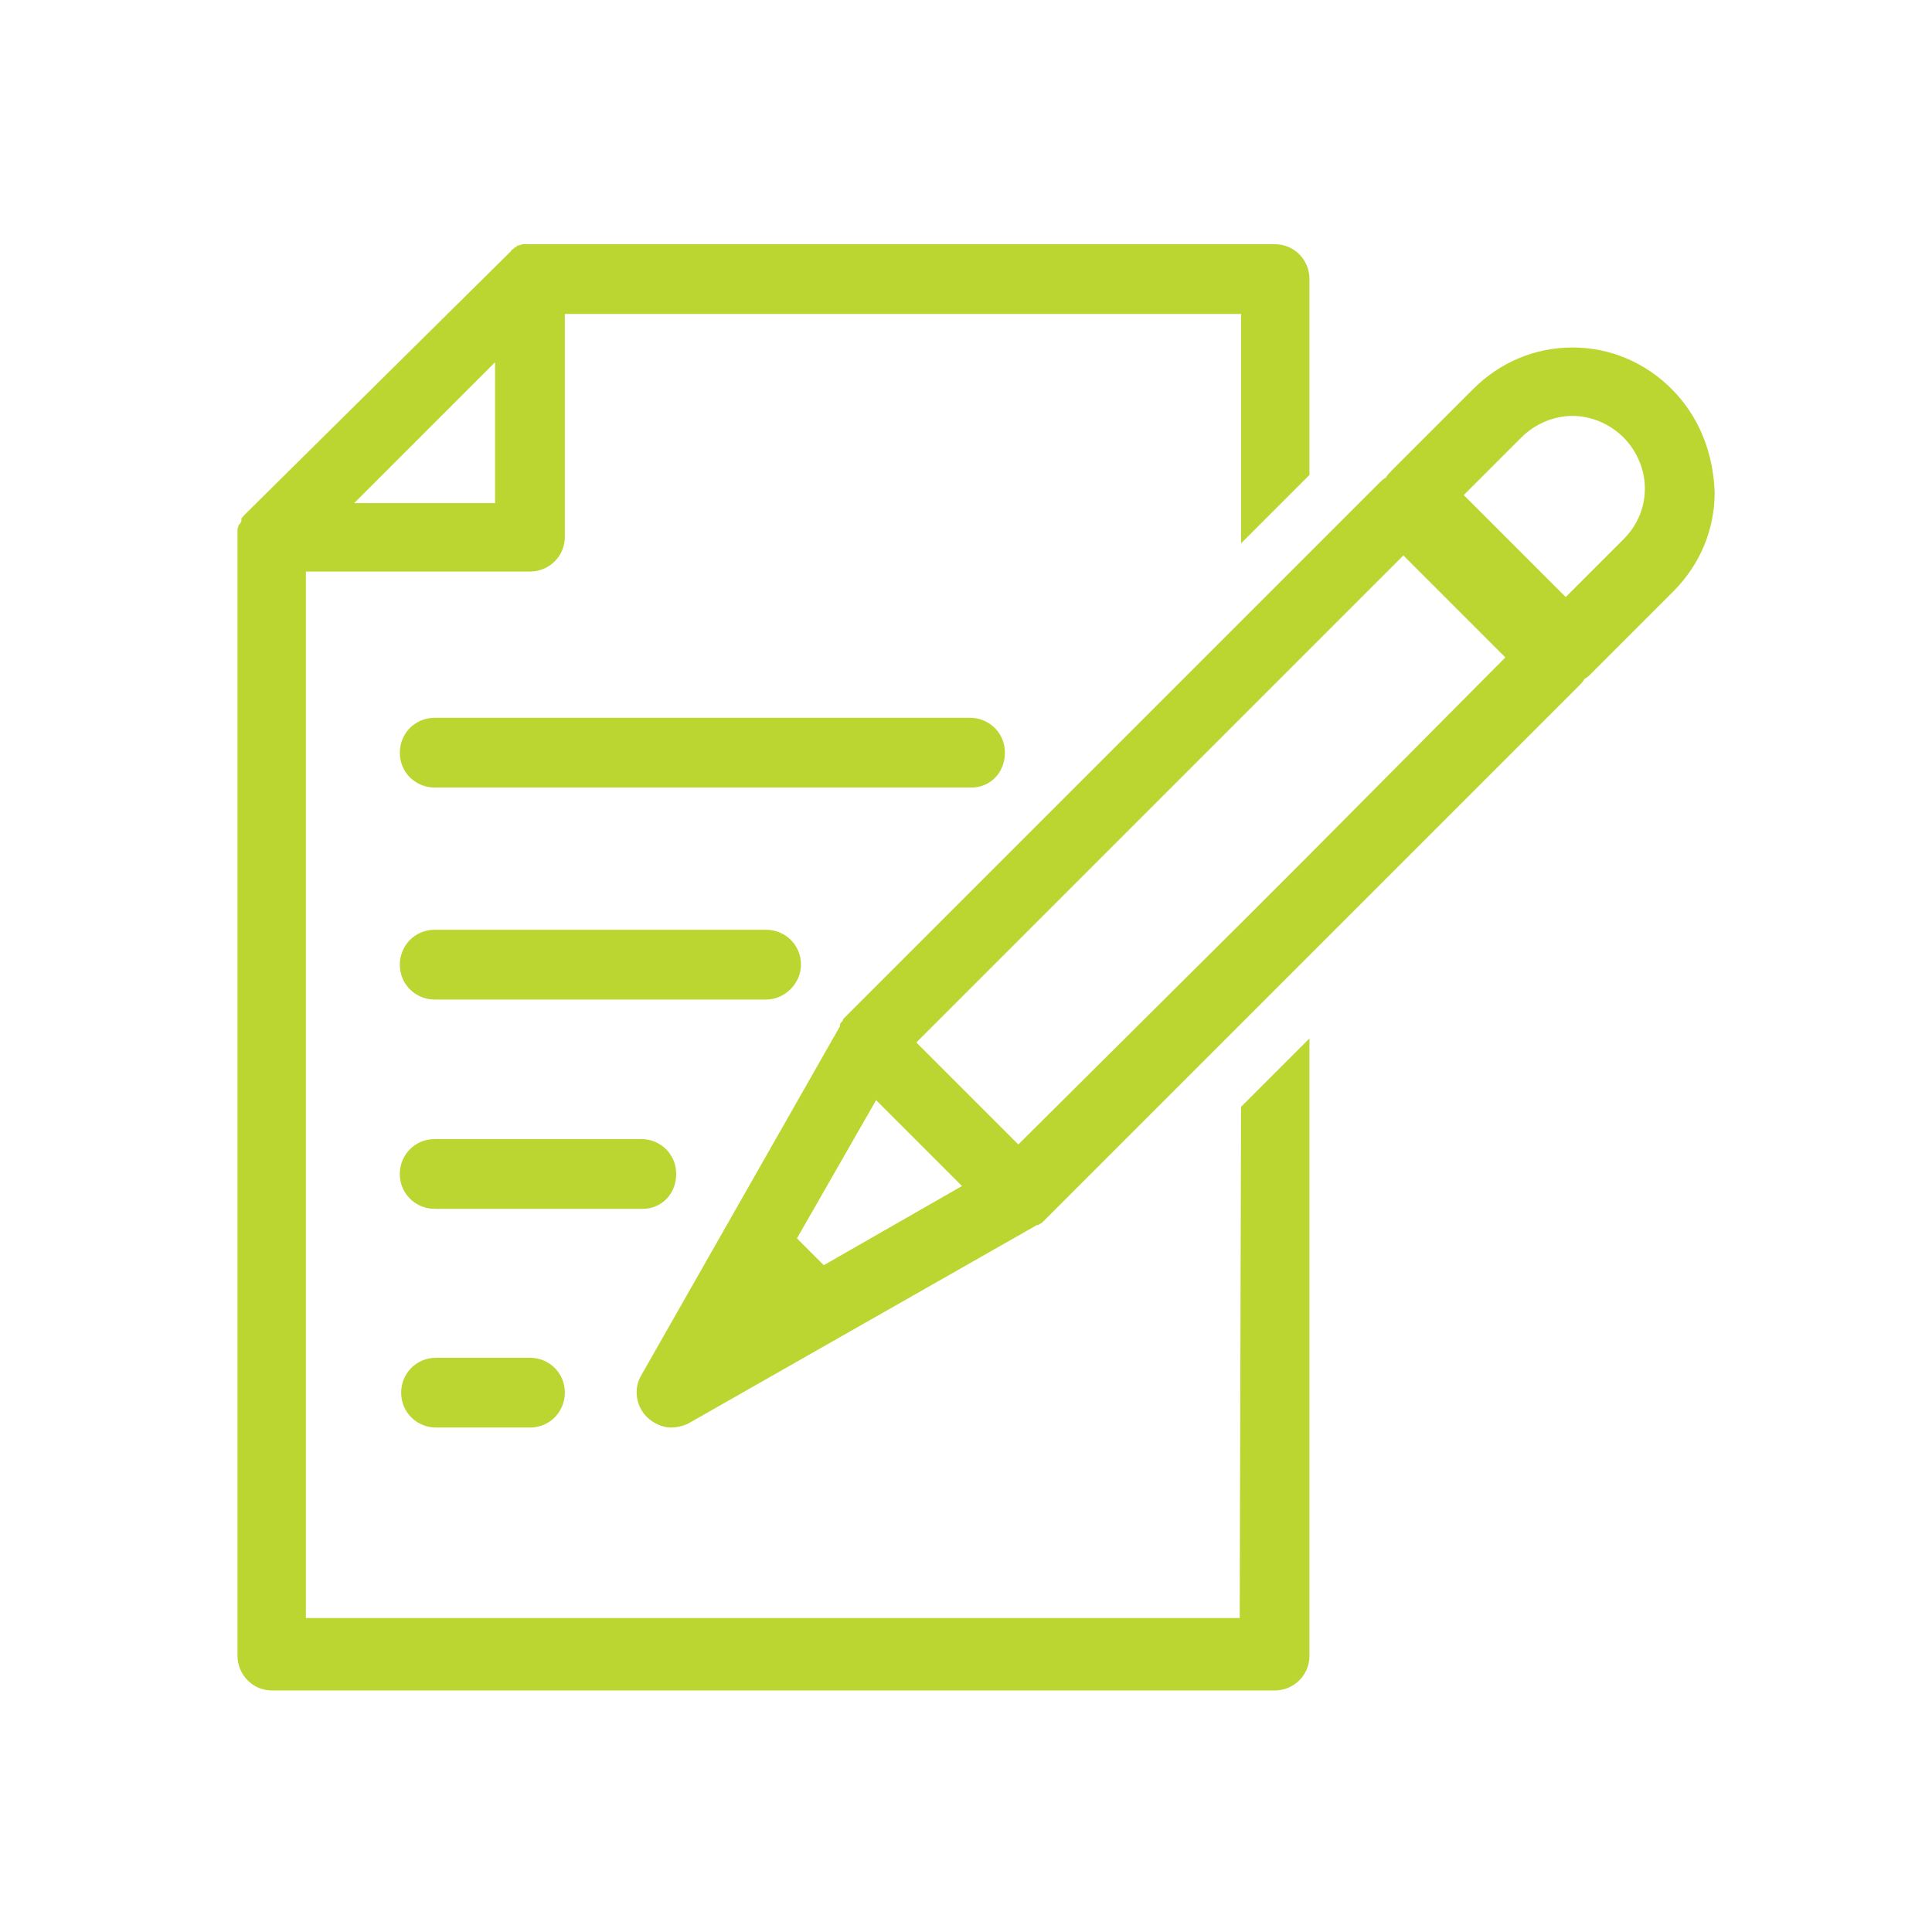 <?xml version="1.0" encoding="utf-8"?>
<!-- Generator: Adobe Illustrator 22.0.1, SVG Export Plug-In . SVG Version: 6.00 Build 0)  -->
<svg version="1.1" id="Layer_1" xmlns="http://www.w3.org/2000/svg" xmlns:xlink="http://www.w3.org/1999/xlink" x="0px" y="0px"
	 viewBox="0 0 144 144" style="enable-background:new 0 0 144 144;" xml:space="preserve">
<style type="text/css">
	.st0{fill:#BCD631;}
</style>
<path class="st0" d="M92.4,120.6H22.8v-78h16.7c1.4,0,2.6-1.1,2.6-2.6V23.4h50.4v17.1l5.1-5.1V20.8c0-1.4-1.1-2.6-2.6-2.6H39.5l0,0
	c-0.2,0-0.3,0-0.5,0l0,0c-0.1,0-0.3,0.1-0.4,0.1c0,0-0.1,0-0.1,0.1c-0.1,0-0.2,0.1-0.3,0.2c0,0-0.1,0-0.1,0.1
	c-0.1,0.1-0.2,0.2-0.3,0.3L18.4,38.2c-0.1,0.1-0.2,0.2-0.3,0.3c0,0,0,0.1-0.1,0.1c0,0.2,0,0.3-0.1,0.4c0,0,0,0.1-0.1,0.1
	c0,0.1-0.1,0.2-0.1,0.4c0,0,0,0,0,0.1s0,0.3,0,0.5c0,0,0,0,0,0.1v83.2c0,1.4,1.1,2.6,2.6,2.6H95c1.4,0,2.6-1.1,2.6-2.6v-46l-5.1,5.1
	L92.4,120.6L92.4,120.6z M36.9,27v10.5H26.4L36.9,27z M39.5,101.2c1.4,0,2.6,1.1,2.6,2.6c0,1.4-1.1,2.6-2.6,2.6h-7
	c-1.4,0-2.6-1.1-2.6-2.6c0-1.4,1.1-2.6,2.6-2.6H39.5z M47.9,90.1H32.4c-1.4,0-2.6-1.1-2.6-2.6c0-1.4,1.1-2.6,2.6-2.6h15.4
	c1.4,0,2.6,1.1,2.6,2.6S49.3,90.1,47.9,90.1z M57.1,74.5H32.4c-1.4,0-2.6-1.1-2.6-2.6c0-1.4,1.1-2.6,2.6-2.6h24.7
	c1.4,0,2.6,1.1,2.6,2.6C59.7,73.3,58.5,74.5,57.1,74.5z M72.4,58.7h-40c-1.4,0-2.6-1.1-2.6-2.6c0-1.4,1.1-2.6,2.6-2.6h39.9
	c1.4,0,2.6,1.1,2.6,2.6C74.9,57.6,73.8,58.7,72.4,58.7z M124.6,29c-2-2-4.6-3.1-7.4-3.1s-5.4,1.1-7.4,3.1l-2.3,2.3l-3.8,3.8
	c-0.1,0.1-0.3,0.3-0.4,0.5c-0.2,0.1-0.3,0.2-0.5,0.4l-5.3,5.3l-5.1,5.1L62.9,75.9l0,0c0,0-0.1,0.1-0.1,0.2c-0.1,0.1-0.2,0.2-0.2,0.3
	c0,0,0,0,0,0.1l-14.8,26c-0.6,1-0.4,2.3,0.4,3.1c0.5,0.5,1.2,0.8,1.8,0.8c0.4,0,0.9-0.1,1.3-0.3l26-14.8c0,0,0,0,0.1,0
	c0.1-0.1,0.2-0.1,0.3-0.2l0.1-0.1l0,0l14.7-14.7l5.1-5.1l20.1-20.1c0.1-0.1,0.3-0.3,0.4-0.5c0.2-0.1,0.3-0.2,0.5-0.4l3.9-3.9
	l2.2-2.2c2-2,3.1-4.6,3.1-7.4C127.7,33.7,126.6,31,124.6,29z M75.9,85.3l-7.6-7.6l24.1-24.1l5.1-5.1l7.1-7.1l7.6,7.6L97.6,63.7
	l-5.1,5.1L75.9,85.3z M61.4,94.3l-2-2L65.3,82l6.4,6.4L61.4,94.3z M121,40.2l-1.9,1.9l-2.4,2.4l-7.6-7.6l2.4-2.4l1.9-1.9
	c1-1,2.4-1.6,3.8-1.6s2.8,0.6,3.8,1.6s1.6,2.4,1.6,3.8C122.6,37.9,122,39.2,121,40.2z"/>
</svg>
